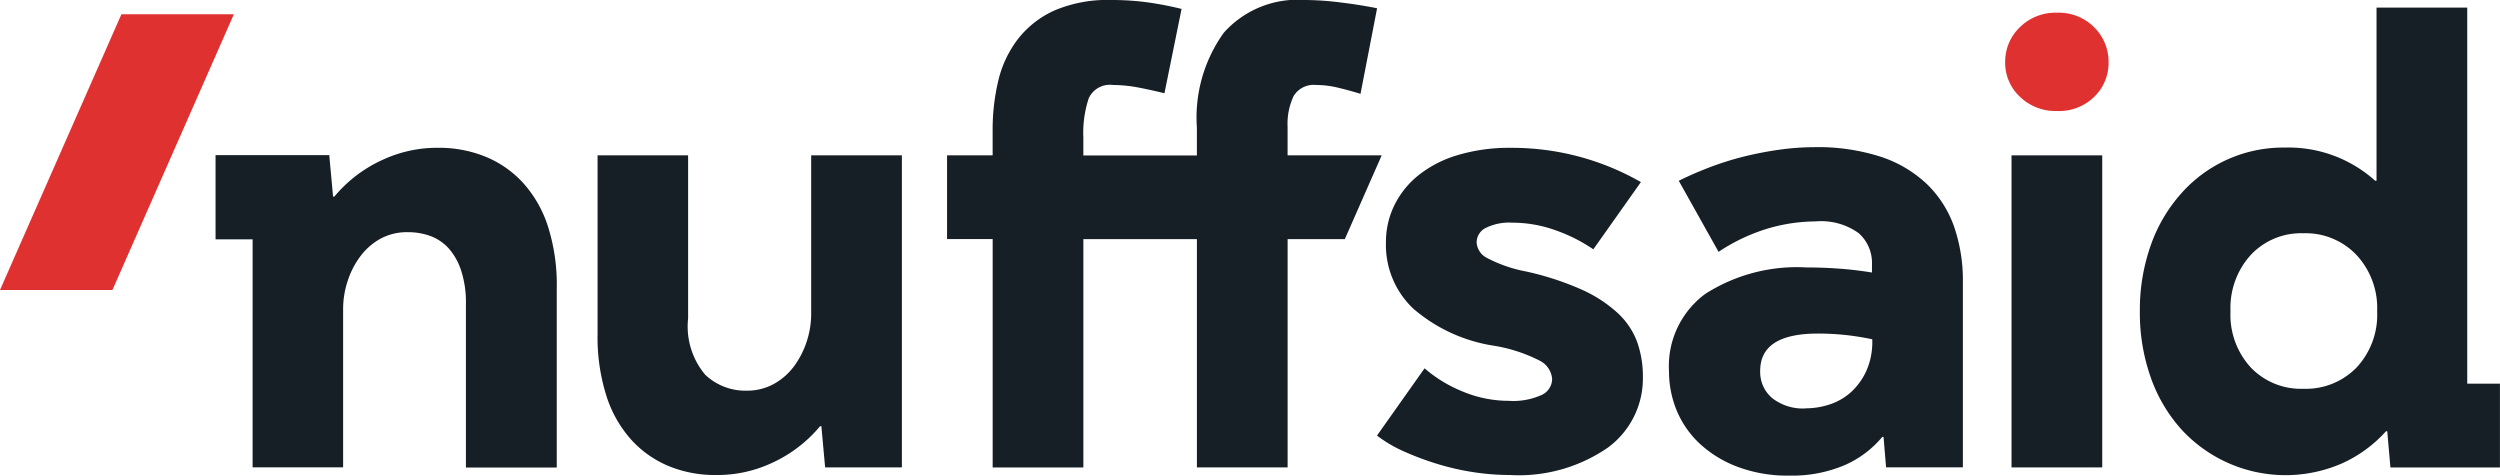 <svg id="nuffsaid-main-logo" xmlns="http://www.w3.org/2000/svg" width="115.621" height="22" viewBox="0 0 115.621 22">
  <path id="Path_8321" data-name="Path 8321" d="M67.364,39.258a5.518,5.518,0,0,0-1.177-2.024,4.835,4.835,0,0,0-1.745-1.189,5.7,5.7,0,0,0-2.109-.395h-.117a5.983,5.983,0,0,0-2.492.558,6.269,6.269,0,0,0-2.23,1.7h-.059l-.176-1.917H52v3.894h1.714V50.429H57.9V43.1a4.114,4.114,0,0,1,.205-1.275,3.9,3.9,0,0,1,.587-1.15,2.929,2.929,0,0,1,.939-.822,2.561,2.561,0,0,1,1.261-.3,2.991,2.991,0,0,1,1.041.176,2.149,2.149,0,0,1,.851.575,2.893,2.893,0,0,1,.575,1.026,4.792,4.792,0,0,1,.22,1.57v7.538H67.78V42.16A8.9,8.9,0,0,0,67.364,39.258Z" transform="translate(-42.031 -28.815)" fill="#161e26"/>
  <path id="Path_8322" data-name="Path 8322" d="M158.226,51.912h-3.55l-.174-1.906h-.059a6.307,6.307,0,0,1-2.23,1.7,5.989,5.989,0,0,1-2.492.558H149.6a5.631,5.631,0,0,1-2.126-.4,4.86,4.86,0,0,1-1.725-1.189,5.525,5.525,0,0,1-1.173-2.023,8.921,8.921,0,0,1-.424-2.9V37.48h4.187v7.54a3.466,3.466,0,0,0,.794,2.609,2.7,2.7,0,0,0,1.906.734,2.567,2.567,0,0,0,1.261-.309,2.924,2.924,0,0,0,.939-.821,4.039,4.039,0,0,0,.587-1.15,4.118,4.118,0,0,0,.205-1.277V37.48h4.195Z" transform="translate(-116.515 -30.295)" fill="#161e26"/>
  <path id="Path_8323" data-name="Path 8323" d="M338.256,47.35a3.173,3.173,0,0,0,1.534-.28.823.823,0,0,0,.468-.719,1.039,1.039,0,0,0-.587-.865,7.169,7.169,0,0,0-2.139-.69,7.437,7.437,0,0,1-3.685-1.7,4.049,4.049,0,0,1-1.275-3.079,3.87,3.87,0,0,1,.383-1.7,4.1,4.1,0,0,1,1.114-1.394,5.345,5.345,0,0,1,1.819-.937,8.3,8.3,0,0,1,2.463-.337,12,12,0,0,1,6.012,1.584l-2.2,3.11a7.436,7.436,0,0,0-1.745-.88,5.9,5.9,0,0,0-2.009-.353,2.435,2.435,0,0,0-1.233.249.75.75,0,0,0-.41.661.863.863,0,0,0,.47.717,6.477,6.477,0,0,0,1.817.631,13.319,13.319,0,0,1,2.567.836,6.209,6.209,0,0,1,1.672,1.087,3.468,3.468,0,0,1,.9,1.342,4.763,4.763,0,0,1,.263,1.612,3.966,3.966,0,0,1-1.628,3.274,7.254,7.254,0,0,1-4.532,1.261,11.133,11.133,0,0,1-1.685-.132,11.726,11.726,0,0,1-1.672-.383,13.477,13.477,0,0,1-1.534-.575,6.084,6.084,0,0,1-1.246-.734l2.2-3.11a6.251,6.251,0,0,0,1.76,1.072A5.536,5.536,0,0,0,338.256,47.35Z" transform="translate(-268.474 -28.812)" fill="#161e26"/>
  <path id="Path_8324" data-name="Path 8324" d="M409.375,35.492a9.476,9.476,0,0,1,3.05.439,5.672,5.672,0,0,1,2.141,1.261,5.076,5.076,0,0,1,1.262,1.965,7.6,7.6,0,0,1,.41,2.58V50.3h-3.552l-.117-1.407h-.059a4.718,4.718,0,0,1-1.773,1.319,6.223,6.223,0,0,1-2.509.47,6.559,6.559,0,0,1-2.419-.41,5.32,5.32,0,0,1-1.749-1.075A4.427,4.427,0,0,1,403,47.665a4.751,4.751,0,0,1-.353-1.8,4.147,4.147,0,0,1,1.687-3.593,7.875,7.875,0,0,1,4.68-1.217c.527,0,1.045.021,1.553.059s1,.1,1.467.176v-.37a1.839,1.839,0,0,0-.615-1.451,2.964,2.964,0,0,0-1.994-.543,7.941,7.941,0,0,0-2.186.322,8.563,8.563,0,0,0-2.3,1.085l-1.84-3.286q.644-.322,1.407-.615a13.858,13.858,0,0,1,1.583-.5,16.334,16.334,0,0,1,1.658-.322,11.657,11.657,0,0,1,1.626-.117Zm-.41,12.078a3.53,3.53,0,0,0,1.15-.192,2.735,2.735,0,0,0,.982-.587,3.026,3.026,0,0,0,.69-.983,3.278,3.278,0,0,0,.262-1.342v-.088q-.527-.115-1.173-.192a12.174,12.174,0,0,0-1.342-.073q-2.672,0-2.67,1.725a1.577,1.577,0,0,0,.546,1.252,2.293,2.293,0,0,0,1.555.485Z" transform="translate(-325.458 -28.686)" fill="#161e26"/>
  <path id="Path_8325" data-name="Path 8325" d="M485.27,51.912h4.195V37.48H485.27Z" transform="translate(-392.24 -30.295)" fill="#161e26"/>
  <path id="Path_8326" data-name="Path 8326" d="M531.377,19.23V1.84h-4.195V9.846h-.063a5.992,5.992,0,0,0-4.164-1.534,6.3,6.3,0,0,0-4.81,2.126,7.125,7.125,0,0,0-1.409,2.406,8.954,8.954,0,0,0-.5,3.035,8.961,8.961,0,0,0,.5,3.054,7.116,7.116,0,0,0,1.409,2.4,6.541,6.541,0,0,0,7.406,1.6,6.1,6.1,0,0,0,2.067-1.5h.06l.146,1.672h5.065V19.23Zm-5.119-.746a3.259,3.259,0,0,1-2.45.983,3.209,3.209,0,0,1-2.44-.983,3.594,3.594,0,0,1-.94-2.6,3.642,3.642,0,0,1,.94-2.609,3.186,3.186,0,0,1,2.433-1,3.24,3.24,0,0,1,2.45,1,3.6,3.6,0,0,1,.959,2.609A3.572,3.572,0,0,1,526.259,18.484Z" transform="translate(-417.271 -1.487)" fill="#161e26"/>
  <path id="Path_8327" data-name="Path 8327" d="M488.52,5.35a2.177,2.177,0,0,1-.66,1.6,2.319,2.319,0,0,1-1.716.659,2.369,2.369,0,0,1-1.725-.659,2.149,2.149,0,0,1-.681-1.6,2.2,2.2,0,0,1,.675-1.612,2.343,2.343,0,0,1,1.725-.675,2.3,2.3,0,0,1,1.716.675A2.229,2.229,0,0,1,488.52,5.35Z" transform="translate(-391.002 -2.475)" fill="#e03131"/>
  <path id="Path_8328" data-name="Path 8328" d="M5.615,3.45h5.2L5.2,16.2H0Z" transform="translate(0 -2.789)" fill="#e03131"/>
  <path id="Path_8329" data-name="Path 8329" d="M248.571,7.185h-4.352V5.866a3.012,3.012,0,0,1,.278-1.422,1.084,1.084,0,0,1,1.041-.514,4.409,4.409,0,0,1,1.041.132q.543.132,1.012.278l.767-3.959c-.51-.1-1.066-.192-1.672-.265A13.445,13.445,0,0,0,245.011,0a4.571,4.571,0,0,0-3.74,1.511A6.722,6.722,0,0,0,240.024,5.9v1.29h-5.251V6.365a5.1,5.1,0,0,1,.249-1.819,1.076,1.076,0,0,1,1.129-.615,6.4,6.4,0,0,1,1.173.117q.615.119,1.2.265l.792-3.9A15.283,15.283,0,0,0,237.678.1a12.461,12.461,0,0,0-1.614-.1,6.239,6.239,0,0,0-2.624.483A4.47,4.47,0,0,0,231.752,1.8a5.085,5.085,0,0,0-.909,1.917,9.764,9.764,0,0,0-.265,2.318v1.15H228.47v3.873h2.109V21.621h4.195V11.058h5.251V21.617h4.195V11.058h2.646Z" transform="translate(-184.67 0)" fill="#161e26"/>
</svg>
